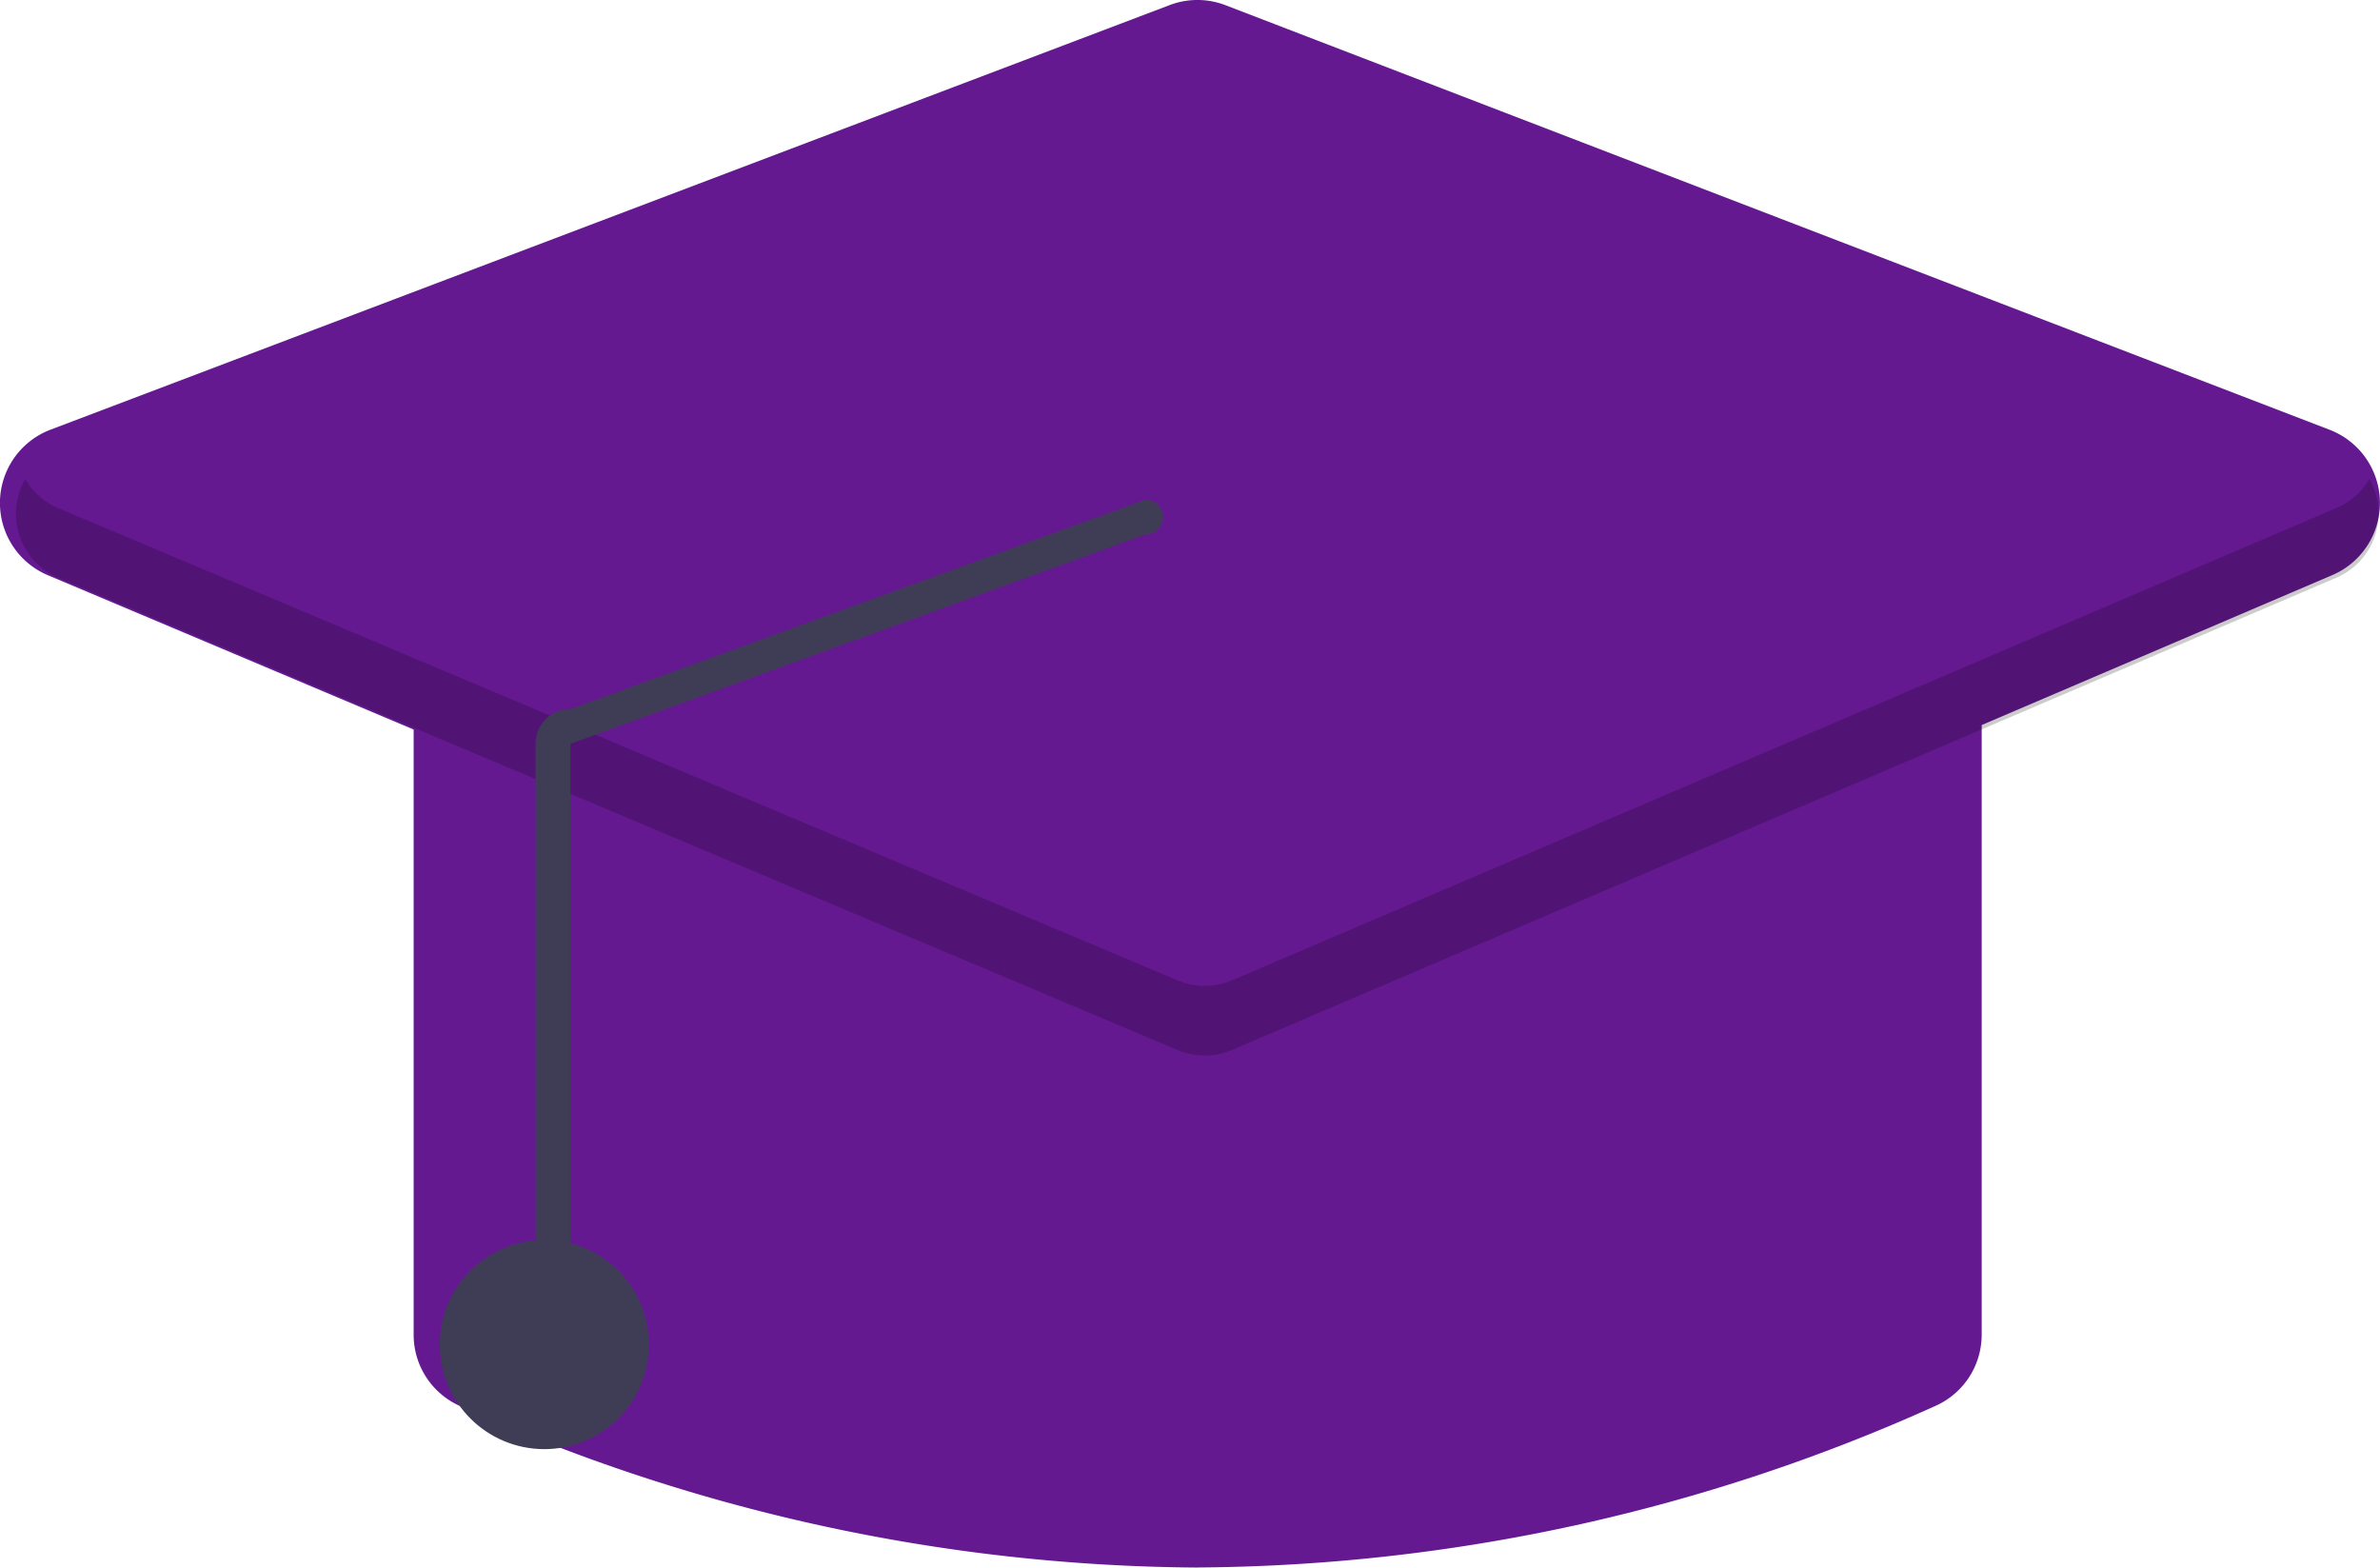 <svg xmlns="http://www.w3.org/2000/svg" width="136.604" height="89.969" viewBox="0 0 136.604 89.969">
  <g id="Group_23" data-name="Group 23" transform="translate(-1469 -421.877)">
    <path id="Path_301" data-name="Path 301" d="M381.614,281.44a104.448,104.448,0,0,1-42.348-9.275,4.473,4.473,0,0,1-2.652-4.1V231.643a4.505,4.505,0,0,1,4.5-4.5h81a4.505,4.505,0,0,1,4.5,4.5v36.418a4.473,4.473,0,0,1-2.652,4.1h0a104.449,104.449,0,0,1-42.348,9.275Z" transform="translate(1156.128 230.406)" fill="#651991"/>
    <path id="Path_302" data-name="Path 302" d="M381.6,251.937a4.5,4.5,0,0,1-1.749-.352l-64.232-27.1a4.5,4.5,0,0,1,.153-8.353l64.232-24.368a4.484,4.484,0,0,1,3.211.007l63.372,24.368a4.5,4.5,0,0,1,.154,8.338l-63.372,27.1a4.506,4.506,0,0,1-1.77.36Z" transform="translate(1156.128 230.406)" fill="#651991"/>
    <circle id="Ellipse_48" data-name="Ellipse 48" cx="6" cy="6" r="6" transform="translate(1494.242 493.049)" fill="#3f3d56"/>
    <path id="Path_303" data-name="Path 303" d="M446.965,220.631l-63.373,27.1a4,4,0,0,1-3.127.008l-64.232-27.1a3.925,3.925,0,0,1-1.913-1.681,4,4,0,0,0,1.913,5.681l64.232,27.1a4,4,0,0,0,3.127-.008l63.373-27.1a4,4,0,0,0,1.895-5.673,3.927,3.927,0,0,1-1.895,1.673Z" transform="translate(1156.128 230.406)" opacity="0.2"/>
    <path id="Path_304" data-name="Path 304" d="M344.618,268.62a1,1,0,0,0,1-1V234.158L378.6,222.143a1,1,0,0,0,.03-2l-32.981,12.015a1.962,1.962,0,0,0-1.433.575,1.986,1.986,0,0,0-.6,1.425v33.461A1,1,0,0,0,344.618,268.62Z" transform="translate(1156.128 230.406)" fill="#3f3d56"/>
  </g>
</svg>
